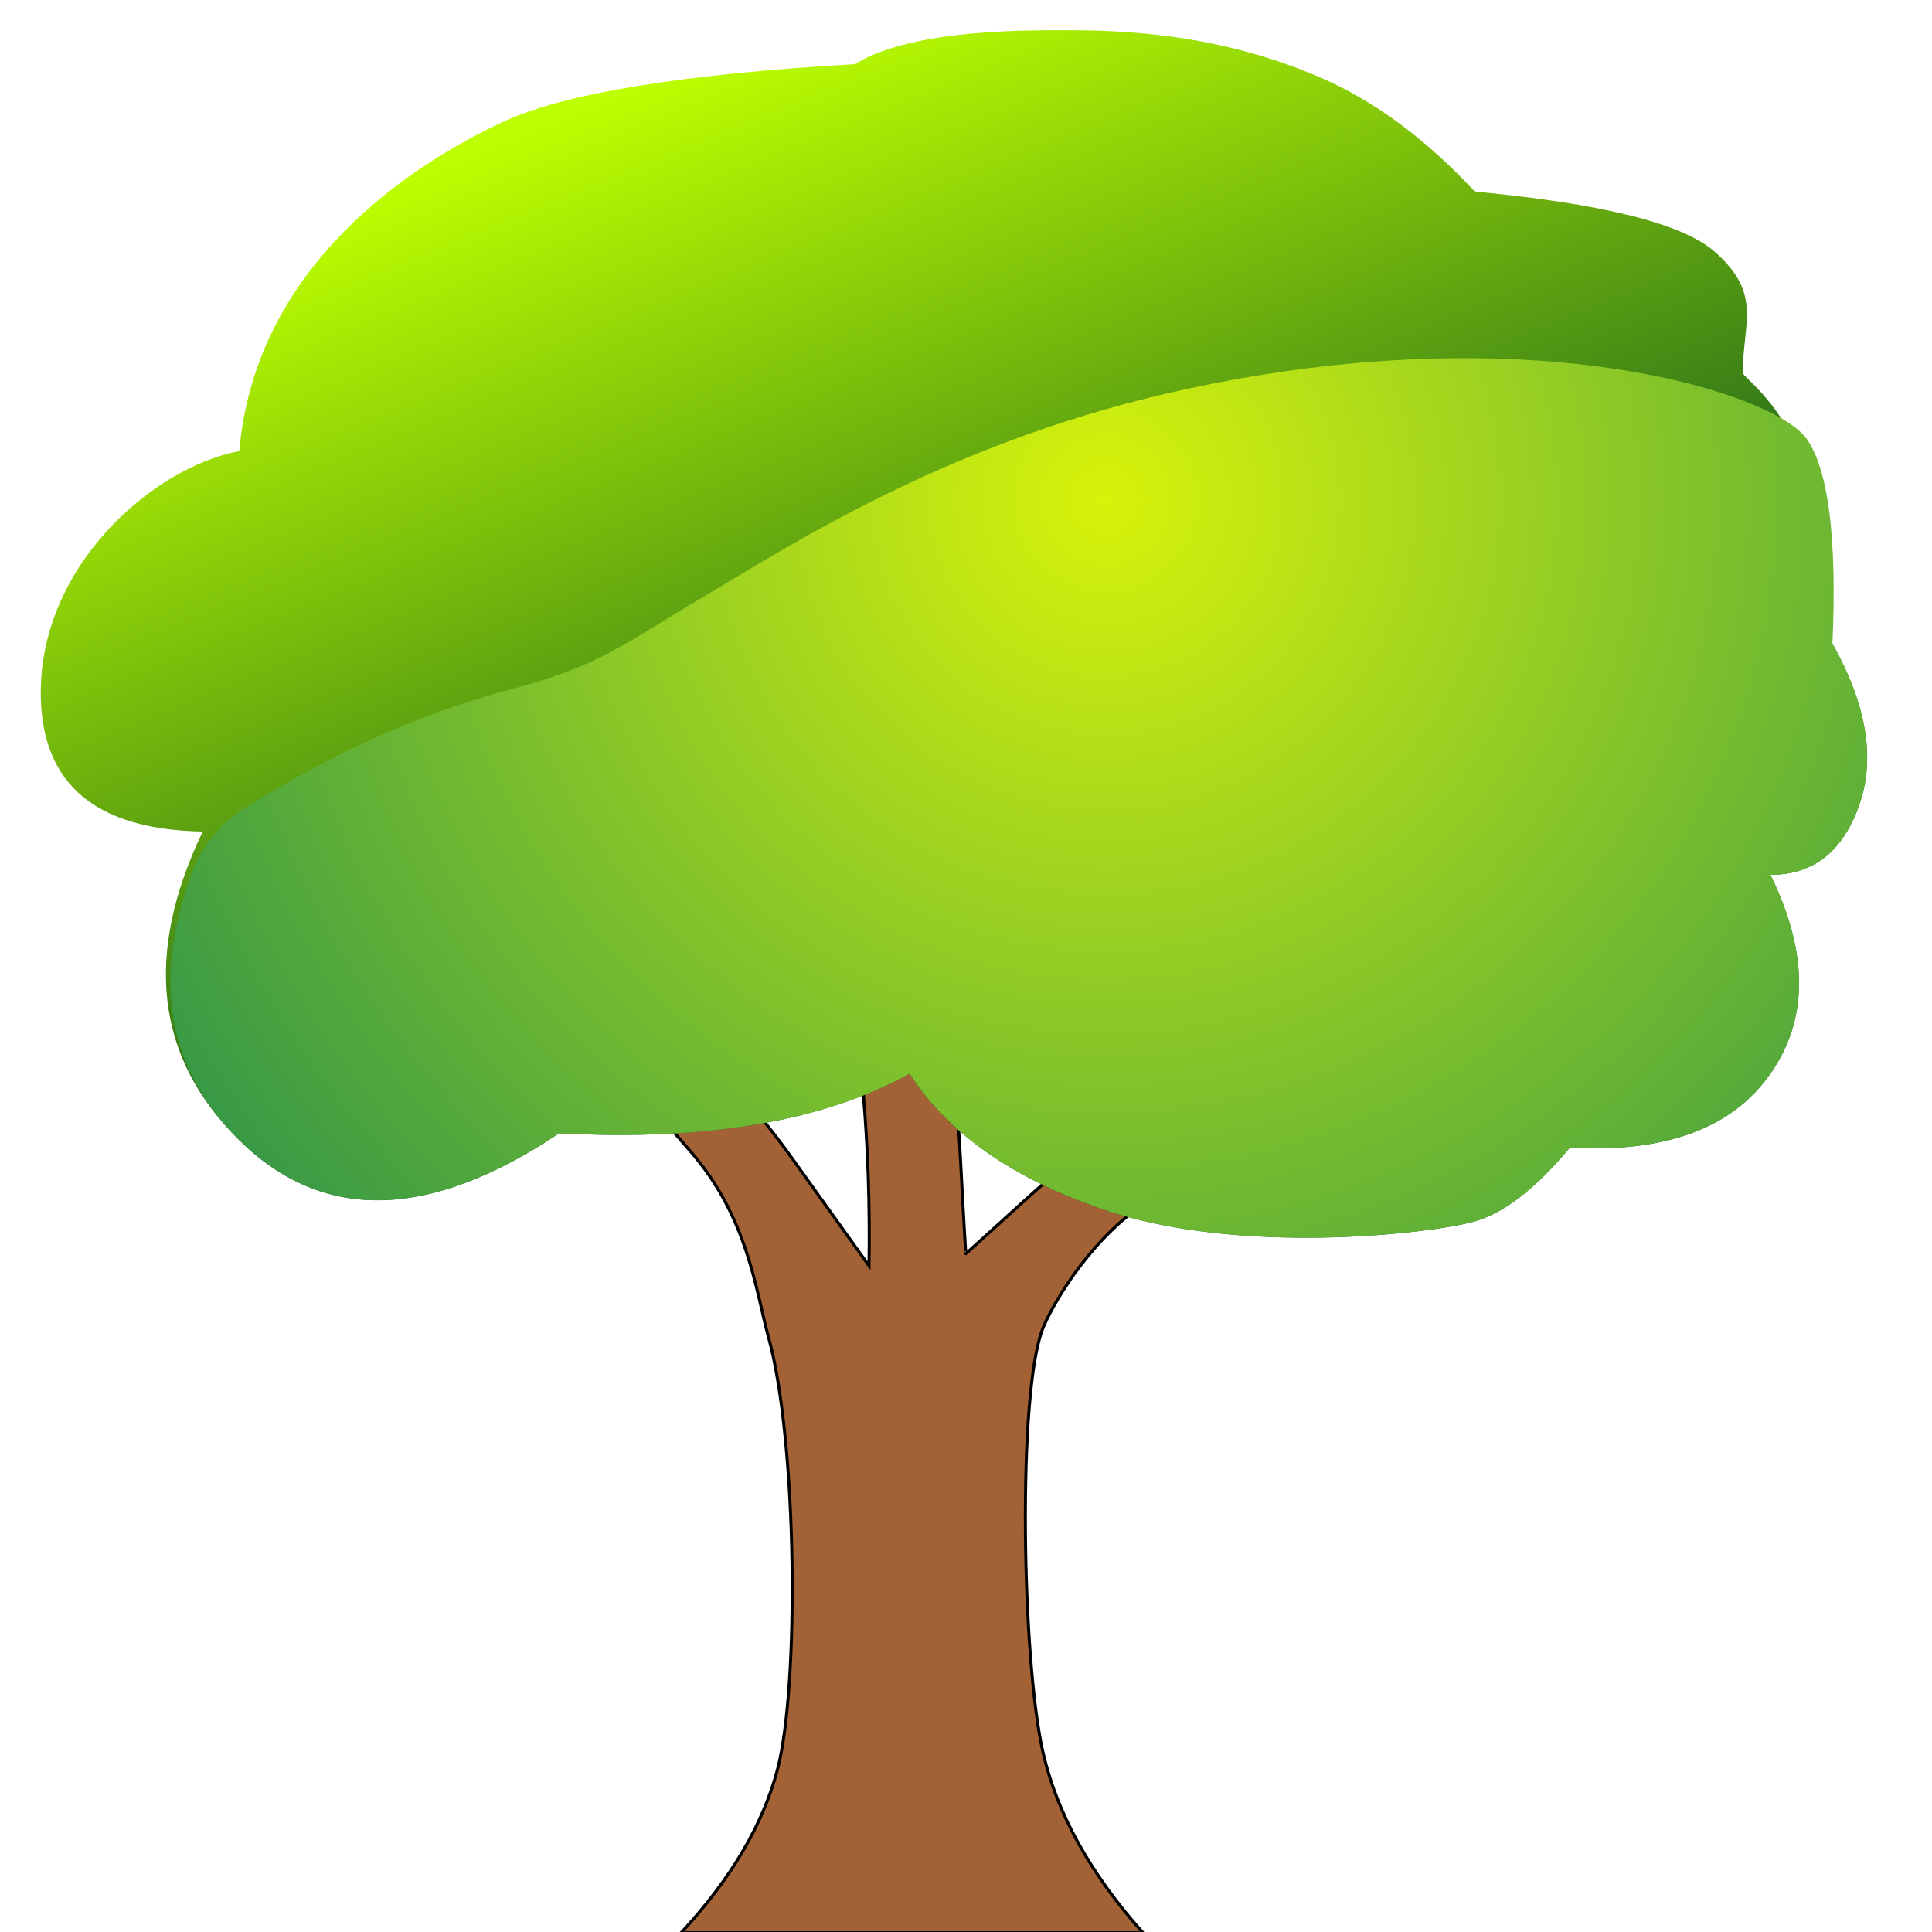 <?xml version="1.0" encoding="UTF-8" standalone="no"?>
<!DOCTYPE svg PUBLIC "-//W3C//DTD SVG 1.1//EN" "http://www.w3.org/Graphics/SVG/1.1/DTD/svg11.dtd">
<svg version="1.1" xmlns="http://www.w3.org/2000/svg" xmlns:xlink="http://www.w3.org/1999/xlink" preserveAspectRatio="xMidYMid meet" viewBox="0 0 640 640" width="640" height="640"><defs><path d="M378.61 640.26C361.1 620.62 350.04 600.59 345.43 580.17C338.53 549.54 336.99 461.73 345.43 440.1C348 433.54 359.63 412.17 378.61 398.96C387.25 392.95 400.74 385.19 419.09 375.66C431.93 368.99 445.29 363.38 459.04 358.86C473.85 354 509.38 342.33 527.13 336.5C527.99 336.22 527.74 334.94 526.84 335C516.68 335.75 491.29 337.62 450.67 340.6L441.17 266.37L429.6 343.61C412.29 351.71 401.46 356.77 397.13 358.79C376.9 368.25 358.2 380.68 341.64 395.68C337.31 399.6 319.96 415.3 319.96 415.3C319.88 415.38 319.16 402.73 317.8 377.34C317.8 377.34 315.17 346.13 315.17 346.13C314.54 340.64 312.97 326.92 310.44 304.97L408.6 235.36L526.72 204.2L414.23 218.63C402.32 174.56 394.87 147.02 391.89 136.01C391.74 135.42 390.87 135.56 390.9 136.17C391.55 147.16 393.18 174.65 395.79 218.63L301.54 279.05C289.85 245.77 282.55 224.97 279.62 216.65C275.72 205.53 276.13 193.34 280.79 182.51C285.54 171.46 297.04 144.72 302.91 131.06C303.17 130.45 302.36 129.96 301.95 130.48C295.63 138.31 279.83 157.88 254.55 189.2C209.74 165.42 181.74 150.55 170.53 144.6C169.98 144.31 169.47 145.06 169.95 145.47C185.32 158.36 218.89 186.51 232.07 197.57C241.76 205.69 249.34 216.02 254.17 227.69C264.85 253.43 272.97 280.53 278.55 308.97C285.39 343.87 288.5 380.65 287.87 419.31C274.33 400.38 265.86 388.56 262.48 383.83C253.82 371.72 244.22 360.32 233.77 349.71C230.41 346.29 222.01 337.76 208.56 324.1C206.23 282.15 204.77 255.93 204.19 245.44C204.15 244.83 203.28 244.76 203.15 245.36C201.23 254.53 196.44 277.44 188.78 314.09C150.1 297.98 125.93 287.91 116.27 283.88C115.79 283.68 115.43 284.34 115.85 284.63C140.05 301.77 159.1 315.91 173 327.04C204.87 352.58 220.15 371.55 228.81 381.5C247.8 403.29 250.38 427.75 254.55 442.86C264.16 477.64 264.77 558.76 257.55 586.17C252.74 604.45 242.1 622.48 225.64 640.26L378.61 640.26Z" id="bIRQiXuVf"></path><path d="M348.89 10.01C364.82 10.01 400.66 9.42 438.45 26.14C455.83 33.82 472.53 46.26 488.54 63.45C531.05 67.46 557.58 74.13 568.11 83.45C583.9 97.44 577.33 106.83 577.33 123.54C577.33 124.93 591.05 133.79 598.53 156.08C603.21 170.03 606.03 189.06 606.99 213.19C618.33 233.43 621.29 251.26 615.88 266.68C610.46 282.1 600.65 289.8 586.46 289.79C599.1 315.62 599.1 337.58 586.46 355.67C573.82 373.77 551.68 381.94 520.03 380.19C508.73 393.69 498.23 401.83 488.54 404.59C474.01 408.73 410.36 416.08 365.31 400.61C335.28 390.3 313.93 375.32 301.28 355.67C287.02 363.55 270.22 369.14 250.88 372.42C231.54 375.71 209.65 376.71 185.22 375.41C142.23 404.2 106.91 404.97 79.25 377.71C51.58 350.45 47.55 316.36 67.15 275.46C32.04 274.83 14.17 260.04 13.52 231.09C12.55 187.66 50.82 154.74 79.25 149.44C84.67 87.55 136.79 54.19 167 40.21C187.14 30.89 225.89 24.57 283.25 21.24C295.26 13.75 317.14 10.01 348.89 10.01Z" id="dlnsFWcId"></path><linearGradient id="gradientg5QpHKSaik" gradientUnits="userSpaceOnUse" x1="294.36" y1="-5.74" x2="408.54" y2="272.78"><stop style="stop-color: #bdff00;stop-opacity: 1" offset="0%"></stop><stop style="stop-color: #155c1d;stop-opacity: 1" offset="100%"></stop></linearGradient><path d="M169.67 228.22C198.72 220.52 206.17 213.56 233.03 197.69C259.88 181.82 312.07 147.49 386.89 130.26C504.72 103.14 587.82 129.98 598.56 145.47C605.72 155.8 608.54 178.37 607.02 213.19C618.37 233.43 621.33 251.26 615.91 266.68C610.5 282.1 600.69 289.8 586.5 289.79C599.14 315.62 599.14 337.58 586.5 355.67C573.86 373.77 551.71 381.94 520.06 380.19C508.76 393.69 498.27 401.83 488.58 404.59C474.05 408.73 410.4 416.08 365.35 400.61C335.31 390.3 313.97 375.32 301.31 355.67C287.06 363.55 270.26 369.14 250.92 372.42C231.57 375.71 209.69 376.71 185.25 375.41C142.27 404.2 106.94 404.97 79.28 377.71C55.55 354.32 50.32 324.8 63.6 289.14C66.91 280.27 73.05 272.73 81.07 267.69C110.49 249.22 140.02 236.06 169.67 228.22Z" id="cllwrGRky"></path><radialGradient id="gradientc3Vx5USkgK" gradientUnits="userSpaceOnUse" cx="366.34" cy="165.62" dx="286.03" dy="578.19" r="420.31"><stop style="stop-color: #d8f30a;stop-opacity: 1" offset="0%"></stop><stop style="stop-color: #1d8a50;stop-opacity: 1" offset="100%"></stop></radialGradient></defs><g><g><g><use xlink:href="#bIRQiXuVf" opacity="1" fill="#a26236" fill-opacity="1"></use><g><use xlink:href="#bIRQiXuVf" opacity="1" fill-opacity="0" stroke="#000000" stroke-width="1" stroke-opacity="1"></use></g></g><g><use xlink:href="#dlnsFWcId" opacity="1" fill="url(#gradientg5QpHKSaik)"></use></g><g><use xlink:href="#cllwrGRky" opacity="1" fill="url(#gradientc3Vx5USkgK)"></use></g></g></g></svg>